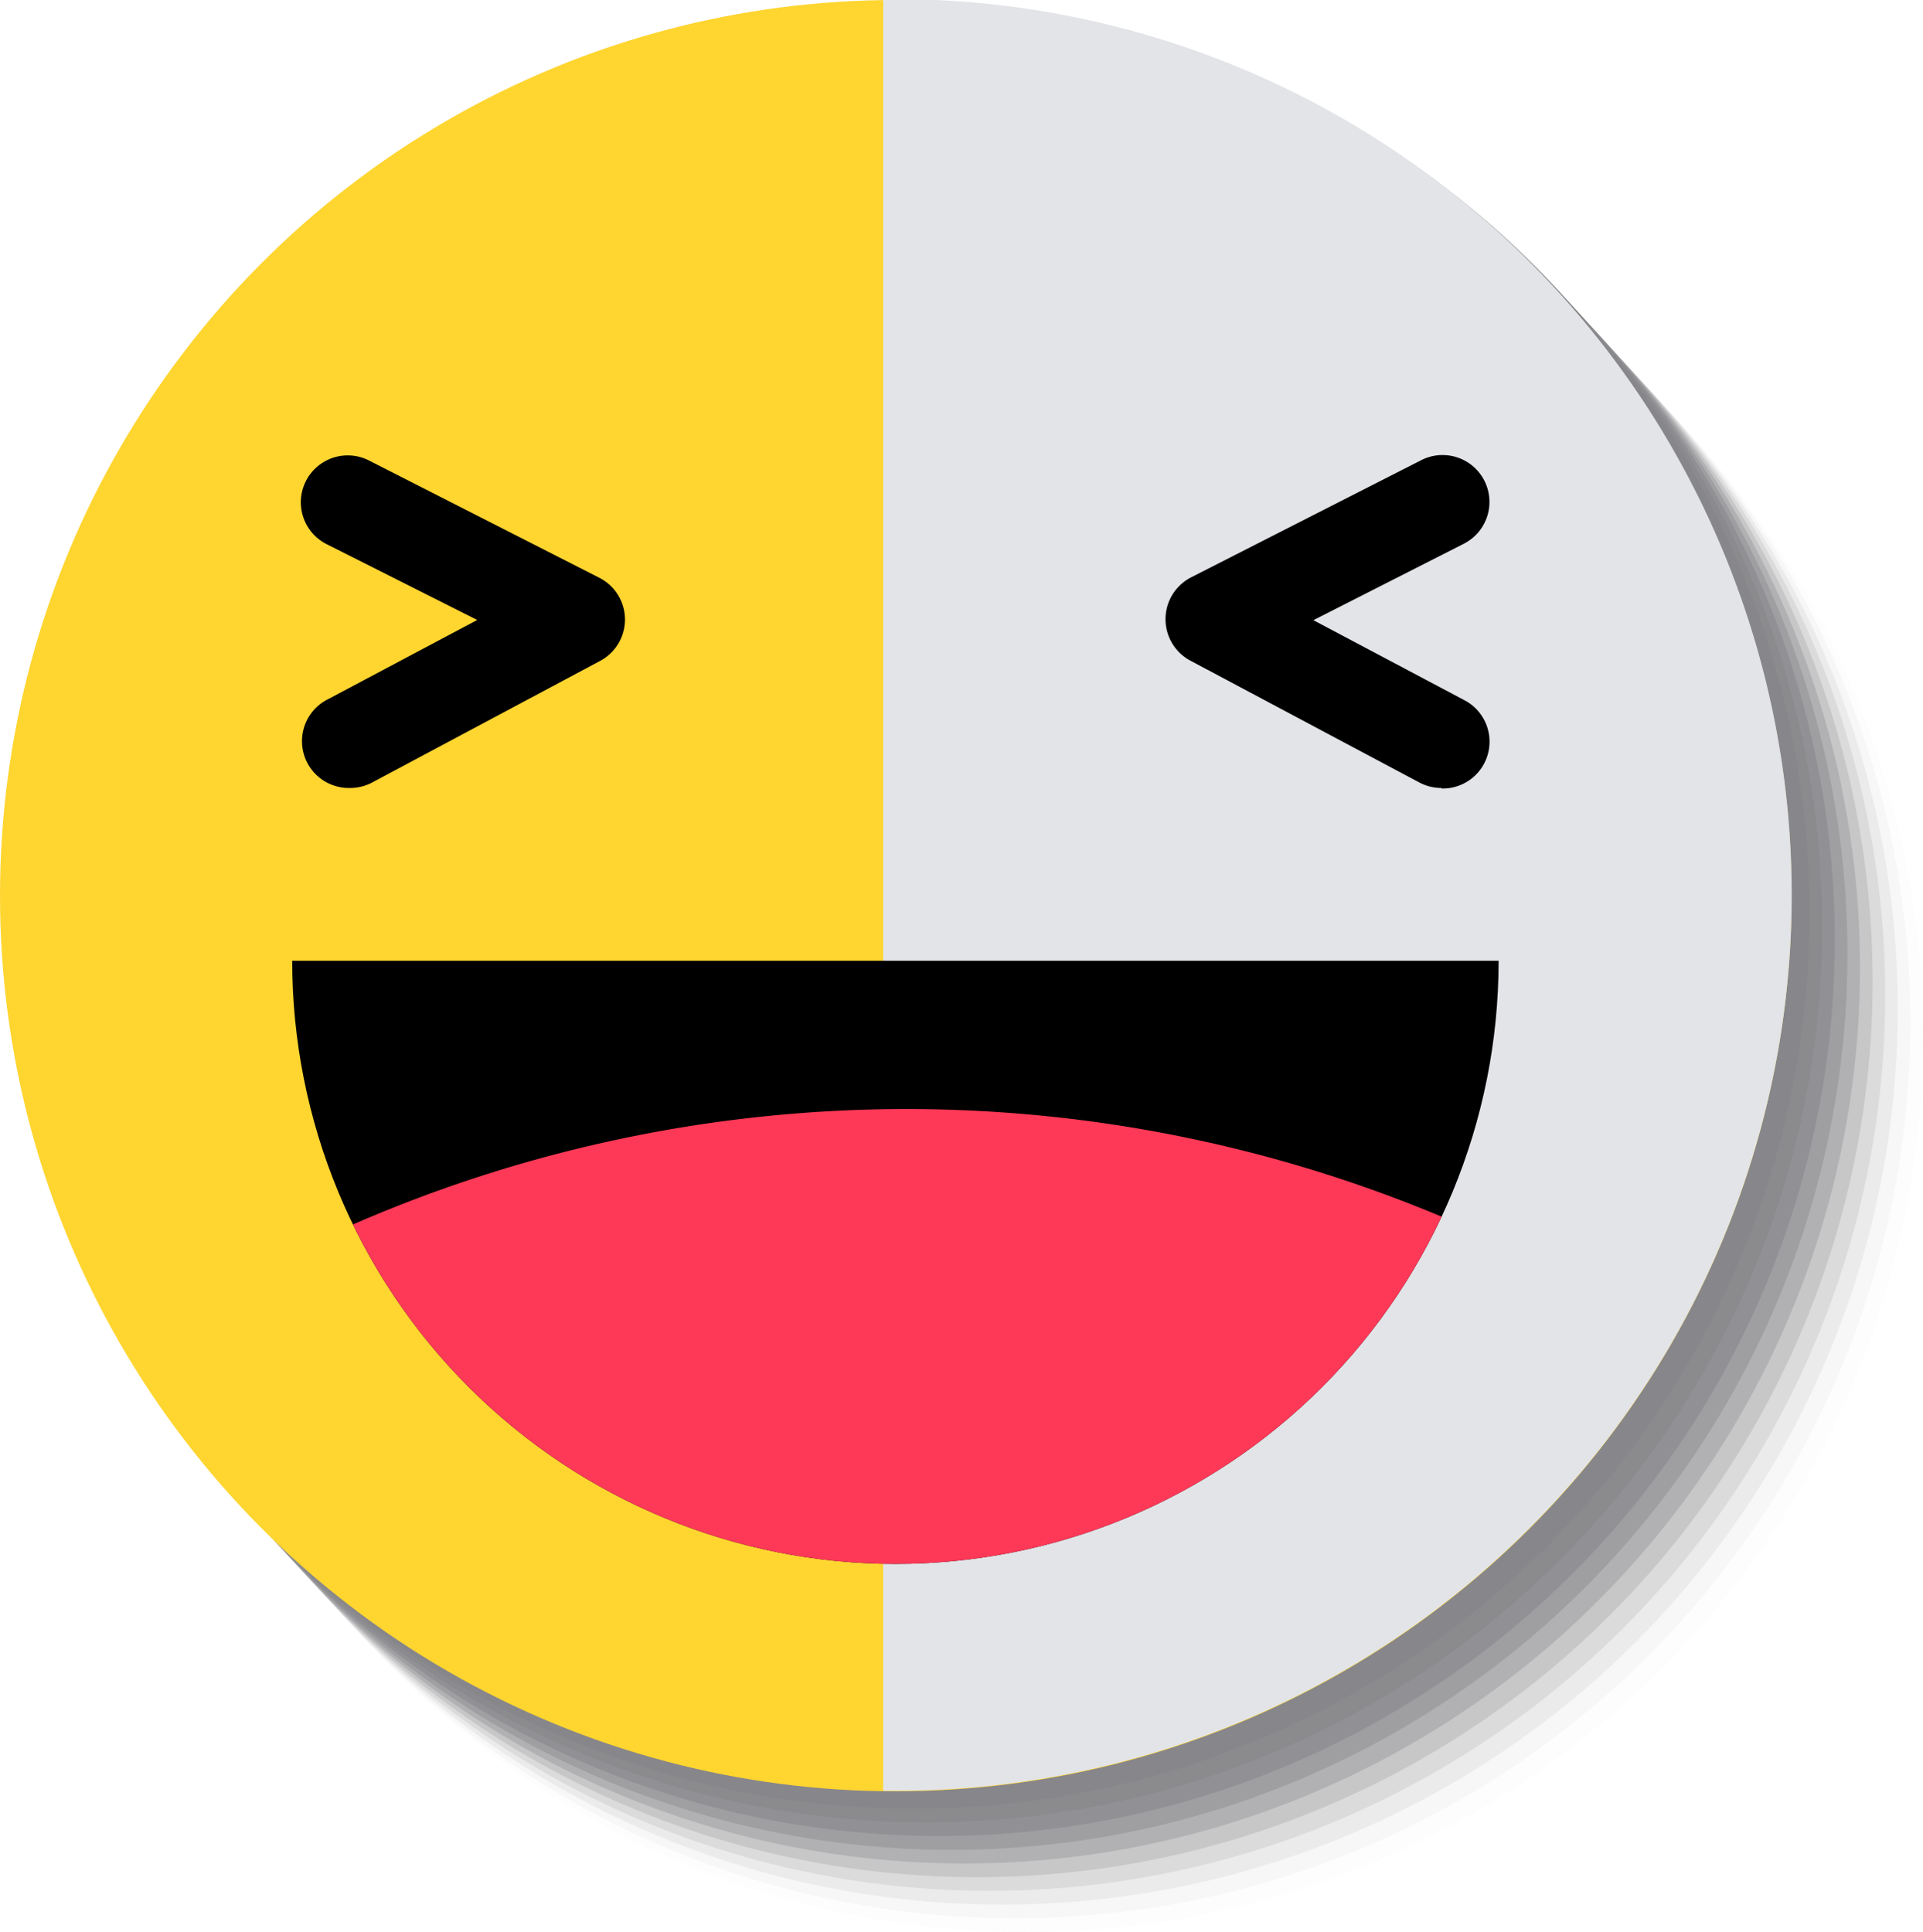 <svg xmlns="http://www.w3.org/2000/svg" xmlns:xlink="http://www.w3.org/1999/xlink" viewBox="0 0 108.39 108.91"><defs><style>.cls-1{fill:none;}.cls-2{isolation:isolate;}.cls-3{opacity:0.2;}.cls-10,.cls-12,.cls-14,.cls-16,.cls-18,.cls-20,.cls-22,.cls-23,.cls-4,.cls-6,.cls-8{fill:#87868a;}.cls-4{opacity:0.1;}.cls-5{opacity:0.28;}.cls-6{opacity:0.19;}.cls-7{opacity:0.36;}.cls-8{opacity:0.28;}.cls-9{opacity:0.44;}.cls-10{opacity:0.37;}.cls-11{opacity:0.52;}.cls-12{opacity:0.46;}.cls-13{opacity:0.6;}.cls-14{opacity:0.55;}.cls-15{opacity:0.68;}.cls-16{opacity:0.64;}.cls-17{opacity:0.76;}.cls-18{opacity:0.73;}.cls-19{opacity:0.84;}.cls-20{opacity:0.82;}.cls-21{opacity:0.92;}.cls-22{opacity:0.91;}.cls-24{fill:#ffd530;}.cls-25{mix-blend-mode:multiply;}.cls-26{fill:#e2e4e7;}.cls-27{clip-path:url(#clip-path);}.cls-28{fill:#fe3957;}</style><clipPath id="clip-path" transform="translate(-0.6 0.25)"><path class="cls-1" d="M17.07,53.91a34,34,0,0,0,68,0Z"/></clipPath></defs><g class="cls-2"><g id="Capa_1" data-name="Capa 1"><g class="cls-3"><circle class="cls-4" cx="57.9" cy="58.42" r="50.49"/></g><g class="cls-5"><circle class="cls-6" cx="57.19" cy="57.65" r="50.49"/></g><g class="cls-7"><circle class="cls-8" cx="56.48" cy="56.88" r="50.49"/></g><g class="cls-9"><circle class="cls-10" cx="55.77" cy="56.1" r="50.49"/></g><g class="cls-11"><circle class="cls-12" cx="55.06" cy="55.33" r="50.49"/></g><g class="cls-13"><circle class="cls-14" cx="54.35" cy="54.56" r="50.49"/></g><g class="cls-15"><circle class="cls-16" cx="53.64" cy="53.79" r="50.49"/></g><g class="cls-17"><circle class="cls-18" cx="52.93" cy="53.01" r="50.49"/></g><g class="cls-19"><circle class="cls-20" cx="52.22" cy="52.24" r="50.49"/></g><g class="cls-21"><circle class="cls-22" cx="51.51" cy="51.47" r="50.49"/></g><circle class="cls-23" cx="50.8" cy="50.69" r="50.49"/><circle class="cls-24" cx="50.49" cy="50.49" r="50.49"/><g class="cls-25"><path class="cls-26" d="M51.09-.25h-.71V100.7l.71,0a50.49,50.49,0,1,0,0-101Z" transform="translate(-0.6 0.25)"/></g><path d="M20.32,44.17a2.64,2.64,0,0,1-1.24-5l8.42-4.47L19,30.42a2.64,2.64,0,0,1,2.4-4.71l13,6.62a2.64,2.64,0,0,1,0,4.69L21.56,43.87A2.64,2.64,0,0,1,20.32,44.17Z" transform="translate(-0.6 0.25)"/><path d="M81.86,44.17a2.64,2.64,0,0,1-1.24-.3L67.71,37a2.65,2.65,0,0,1,0-4.69l13-6.62a2.64,2.64,0,0,1,2.4,4.71l-8.48,4.31L83.1,39.2a2.64,2.64,0,0,1-1.24,5Z" transform="translate(-0.6 0.25)"/><g class="cls-27"><path d="M17.07,53.91a34,34,0,0,0,68,0Z" transform="translate(-0.6 0.25)"/><path class="cls-28" d="M51.09,88.36A37.28,37.28,0,0,0,83.71,69.14a78.05,78.05,0,0,0-65,.44A37.28,37.28,0,0,0,51.09,88.36Z" transform="translate(-0.6 0.25)"/></g></g></g></svg>